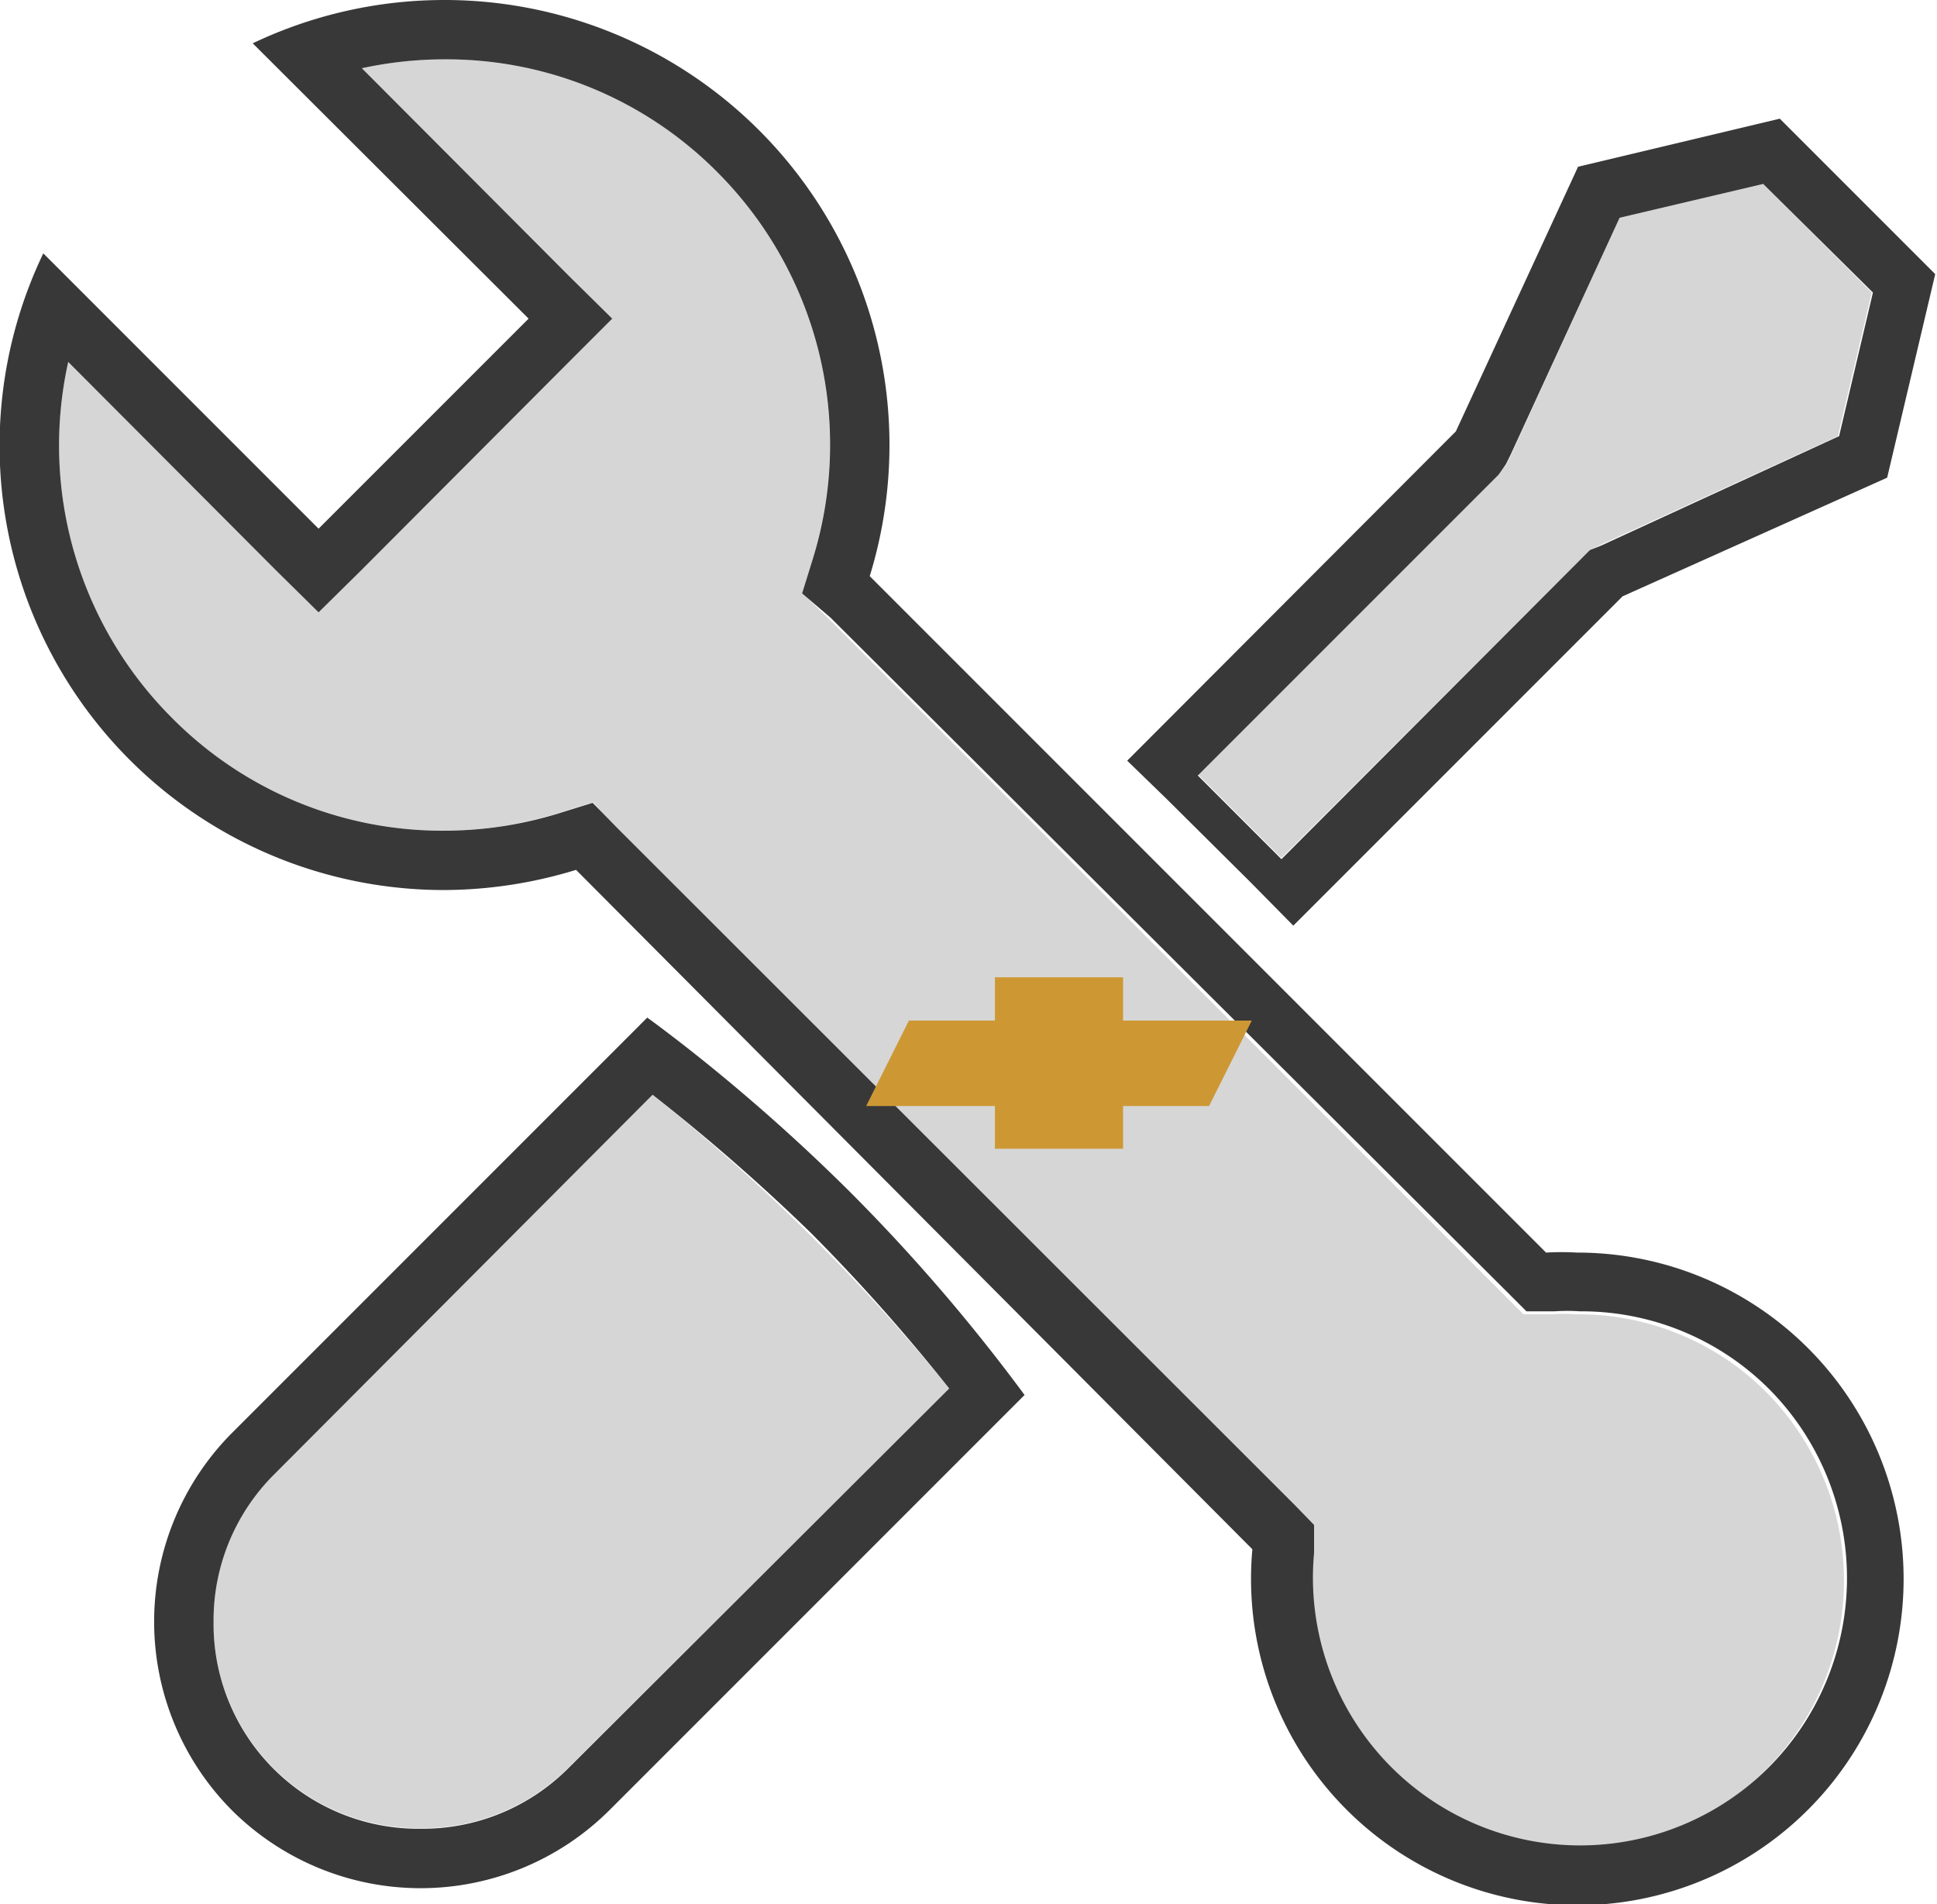 <svg xmlns="http://www.w3.org/2000/svg" viewBox="0 0 32.65 32.09"><defs><style>.cls-1{fill:#d6d6d6;}.cls-2{fill:#393839;}.cls-3{fill:#cd9834;}</style></defs><g id="Layer_2" data-name="Layer 2"><g id="Layer_2-2" data-name="Layer 2"><path class="cls-1" d="M9.61,4.67,6.1,1.15A6.59,6.59,0,0,1,7.5,1a6.43,6.43,0,0,1,4.59,1.9A6.5,6.5,0,0,1,13.7,9.41l-.18.58.43.42,11.4,11.41.33.33.47,0a3.17,3.17,0,0,1,.43,0,4.47,4.47,0,0,1,3.19,1.31,4.51,4.51,0,0,1-3.19,7.69,4.47,4.47,0,0,1-3.18-1.32,4.52,4.52,0,0,1-1.3-3.61l0-.47-.33-.34L10.41,14,10,13.52l-.58.18A6.57,6.57,0,0,1,7.49,14a6.41,6.41,0,0,1-4.59-1.9,6.49,6.49,0,0,1-1.75-6L4.66,9.62l.71.7.71-.7L9.61,6.08l.71-.71Z"/><path class="cls-2" d="M7.5,0a7.5,7.5,0,0,1,7.16,9.71l11.4,11.4a4.52,4.52,0,0,1,.52,0,5.5,5.5,0,1,1-5.47,5L9.71,14.66A7.65,7.65,0,0,1,7.49,15,7.49,7.49,0,0,1,.73,4.27L5.37,8.91,8.91,5.37,4.26.73A7.51,7.51,0,0,1,7.5,0ZM9.61,6.08,6.08,9.62l-.71.7-.71-.7L1.15,6.1a6.49,6.49,0,0,0,1.75,6A6.41,6.41,0,0,0,7.49,14a6.57,6.57,0,0,0,1.92-.29l.58-.18.42.43,11.41,11.4.33.34,0,.47a4.52,4.52,0,0,0,1.3,3.61,4.5,4.5,0,0,0,6.37,0,4.52,4.52,0,0,0,0-6.37,4.47,4.47,0,0,0-3.19-1.31,3.17,3.17,0,0,0-.43,0l-.47,0-.33-.33L14,10.41,13.52,10l.18-.58A6.5,6.5,0,0,0,12.09,2.9,6.43,6.43,0,0,0,7.5,1a6.59,6.59,0,0,0-1.4.15L9.61,4.67l.71.7Z"/><path class="cls-1" d="M4.61,24.86,11,18.45a33,33,0,0,1,2.62,2.33A31.33,31.33,0,0,1,16,23.4L9.56,29.81a3.47,3.47,0,0,1-2.47,1A3.45,3.45,0,0,1,3.6,27.33,3.47,3.47,0,0,1,4.61,24.86Z"/><path class="cls-2" d="M3.6,27.33a3.45,3.45,0,0,0,3.49,3.49,3.47,3.47,0,0,0,2.47-1L16,23.4a31.33,31.33,0,0,0-2.33-2.62A33,33,0,0,0,11,18.45L4.61,24.86A3.47,3.47,0,0,0,3.6,27.33Zm6.67,3.18a4.51,4.51,0,0,1-6.36,0,4.51,4.51,0,0,1,0-6.36l7-7s.42.3,1.05.81a31.49,31.49,0,0,1,2.37,2.13,30.32,30.32,0,0,1,2.94,3.42Z"/><polygon class="cls-1" points="26.8 9.27 26.67 9.4 21.6 14.46 20.19 13.05 25.26 7.98 25.38 7.85 25.46 7.69 27.3 3.67 29.72 3.1 31.55 4.93 30.98 7.35 26.96 9.19 26.8 9.27"/><path class="cls-2" d="M27,9.19l4-1.84.57-2.42L29.72,3.1l-2.42.57-1.84,4-.08.16L25.26,8l-5.07,5.07,1.41,1.41L26.67,9.4l.13-.13ZM19,12.82l5.54-5.55L26.6,2.81,30,2l2.62,2.62-.81,3.43-4.46,2-5.55,5.55-.73-.74-1.4-1.39Z"/><polygon class="cls-3" points="15.32 17.2 14.6 18.64 16.77 18.64 16.77 19.36 18.93 19.36 18.93 18.64 20.38 18.64 21.1 17.2 18.93 17.2 18.93 16.47 16.77 16.47 16.77 17.2 15.32 17.2"/></g></g></svg>